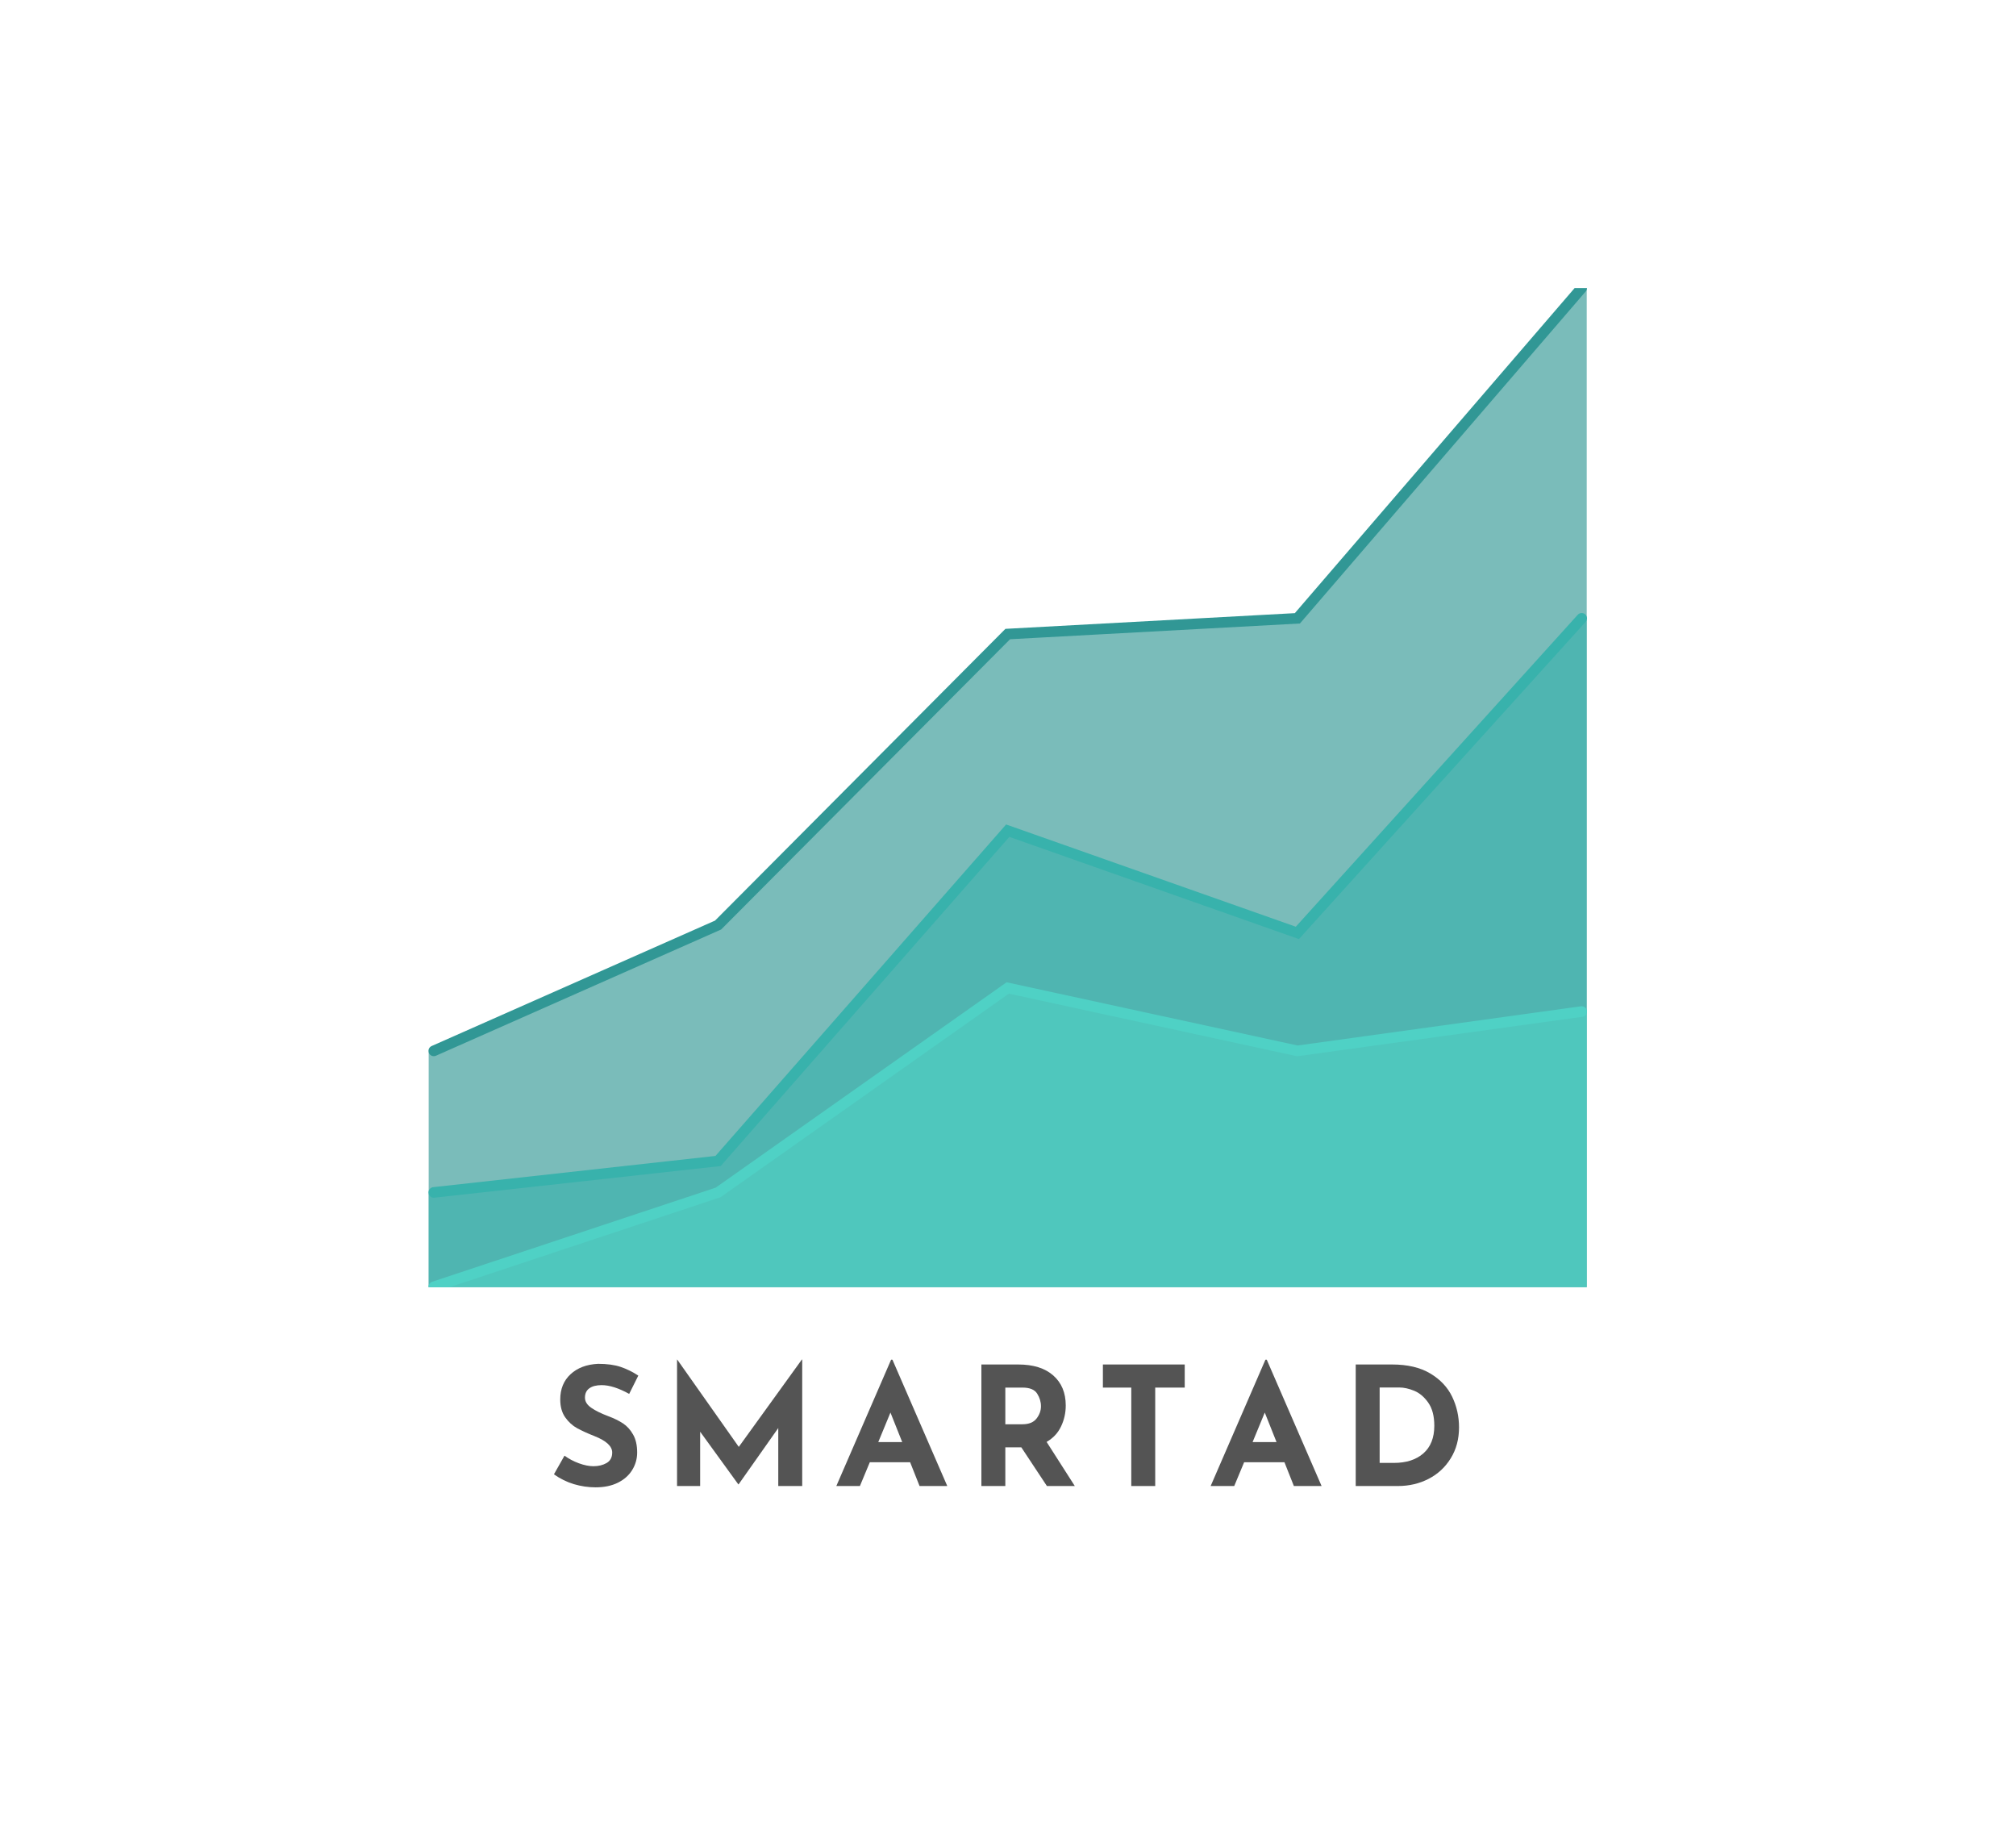 <svg xmlns="http://www.w3.org/2000/svg" xmlns:xlink="http://www.w3.org/1999/xlink" width="700" zoomAndPan="magnify" viewBox="0 0 525 477.75" height="637" preserveAspectRatio="xMidYMid meet" version="1.0"><defs><filter x="0%" y="0%" width="100%" height="100%" id="b5fc96f095"><feColorMatrix values="0 0 0 0 1 0 0 0 0 1 0 0 0 0 1 0 0 0 1 0" color-interpolation-filters="sRGB"/></filter><g/><clipPath id="34744aa8e2"><path d="M 111.586 74.996 L 414 74.996 L 414 336 L 111.586 336 Z M 111.586 74.996 " clip-rule="nonzero"/></clipPath><clipPath id="5b22991fac"><path d="M 111.586 335.438 L 111.586 273.918 L 187.043 241.105 L 262.5 165.23 L 337.957 161.129 L 413.414 74.996 L 413.414 335.438 L 111.586 335.438 " clip-rule="nonzero"/></clipPath><mask id="8f61bc7e0a"><g filter="url(#b5fc96f095)"><rect x="-52.5" width="630" fill="#000000" y="-47.775" height="573.3" fill-opacity="0.647"/></g></mask><clipPath id="b0dfd4f8f6"><path d="M 0.586 0.996 L 302.441 0.996 L 302.441 261.586 L 0.586 261.586 Z M 0.586 0.996 " clip-rule="nonzero"/></clipPath><clipPath id="1c9b13460d"><path d="M 0.586 261.438 L 0.586 199.918 L 76.043 167.105 L 151.5 91.23 L 226.957 87.129 L 302.414 0.996 L 302.414 261.438 L 0.586 261.438 " clip-rule="nonzero"/></clipPath><clipPath id="644efca42b"><rect x="0" width="303" y="0" height="262"/></clipPath><clipPath id="3f43ec431d"><path d="M 111.586 161 L 414 161 L 414 336 L 111.586 336 Z M 111.586 161 " clip-rule="nonzero"/></clipPath><clipPath id="913c21f015"><path d="M 111.586 335.438 L 111.586 310.828 L 187.043 302.625 L 262.5 216.496 L 337.957 243.156 L 413.414 161.129 L 413.414 335.438 L 111.586 335.438 " clip-rule="nonzero"/></clipPath><mask id="4864da45ff"><g filter="url(#b5fc96f095)"><rect x="-52.5" width="630" fill="#000000" y="-47.775" height="573.3" fill-opacity="0.647"/></g></mask><clipPath id="75580f36b8"><path d="M 0.586 0 L 302.441 0 L 302.441 174.586 L 0.586 174.586 Z M 0.586 0 " clip-rule="nonzero"/></clipPath><clipPath id="b533d0716d"><path d="M 0.586 174.438 L 0.586 149.828 L 76.043 141.625 L 151.5 55.496 L 226.957 82.156 L 302.414 0.129 L 302.414 174.438 L 0.586 174.438 " clip-rule="nonzero"/></clipPath><clipPath id="a34541c680"><rect x="0" width="303" y="0" height="175"/></clipPath><clipPath id="00eb7627d1"><path d="M 111.586 257 L 414 257 L 414 336 L 111.586 336 Z M 111.586 257 " clip-rule="nonzero"/></clipPath><clipPath id="2e684fb9b3"><path d="M 111.586 335.438 L 187.043 310.828 L 262.5 257.512 L 337.957 273.918 L 413.414 263.664 L 413.414 335.438 L 111.586 335.438 " clip-rule="nonzero"/></clipPath><mask id="41ef313abd"><g filter="url(#b5fc96f095)"><rect x="-52.5" width="630" fill="#000000" y="-47.775" height="573.3" fill-opacity="0.647"/></g></mask><clipPath id="2803ec7e27"><path d="M 0.586 0.387 L 302.441 0.387 L 302.441 78.586 L 0.586 78.586 Z M 0.586 0.387 " clip-rule="nonzero"/></clipPath><clipPath id="5dab133619"><path d="M 0.586 78.438 L 76.043 53.828 L 151.5 0.512 L 226.957 16.918 L 302.414 6.664 L 302.414 78.438 L 0.586 78.438 " clip-rule="nonzero"/></clipPath><clipPath id="b2f7fef928"><rect x="0" width="303" y="0" height="79"/></clipPath><clipPath id="b28036188e"><path d="M 111.586 74.996 L 428 74.996 L 428 290 L 111.586 290 Z M 111.586 74.996 " clip-rule="nonzero"/></clipPath><clipPath id="d26ed277c7"><path d="M 111.586 145 L 428 145 L 428 327 L 111.586 327 Z M 111.586 145 " clip-rule="nonzero"/></clipPath><clipPath id="d6c2a344c7"><path d="M 111.586 241 L 428 241 L 428 335.113 L 111.586 335.113 Z M 111.586 241 " clip-rule="nonzero"/></clipPath></defs><g fill="#545454" fill-opacity="1"><g transform="translate(142.881, 386.891)"><g><path d="M 20.969 -23.984 C 18.219 -25.504 15.828 -26.266 13.797 -26.266 C 12.422 -26.266 11.352 -25.988 10.594 -25.438 C 9.832 -24.895 9.453 -24.082 9.453 -23 C 9.453 -22 10.004 -21.117 11.109 -20.359 C 12.211 -19.598 13.68 -18.875 15.516 -18.188 C 17.004 -17.633 18.281 -17.008 19.344 -16.312 C 20.406 -15.613 21.285 -14.645 21.984 -13.406 C 22.691 -12.176 23.047 -10.613 23.047 -8.719 C 23.047 -7.094 22.617 -5.582 21.766 -4.188 C 20.922 -2.801 19.68 -1.695 18.047 -0.875 C 16.422 -0.062 14.473 0.344 12.203 0.344 C 10.316 0.344 8.441 0.066 6.578 -0.484 C 4.711 -1.047 2.977 -1.898 1.375 -3.047 L 4.125 -7.906 C 5.219 -7.102 6.461 -6.441 7.859 -5.922 C 9.266 -5.41 10.531 -5.156 11.656 -5.156 C 12.969 -5.156 14.109 -5.43 15.078 -5.984 C 16.055 -6.547 16.547 -7.457 16.547 -8.719 C 16.547 -10.352 15.016 -11.773 11.953 -12.984 C 10.141 -13.703 8.629 -14.391 7.422 -15.047 C 6.223 -15.703 5.188 -16.645 4.312 -17.875 C 3.445 -19.113 3.016 -20.664 3.016 -22.531 C 3.016 -25.25 3.906 -27.438 5.688 -29.094 C 7.477 -30.758 9.867 -31.664 12.859 -31.812 C 15.203 -31.812 17.16 -31.547 18.734 -31.016 C 20.316 -30.484 21.852 -29.727 23.344 -28.75 Z M 20.969 -23.984 "/></g></g></g><g fill="#545454" fill-opacity="1"><g transform="translate(172.236, 386.891)"><g><path d="M 36.672 -32.922 L 36.672 0 L 30.438 0 L 30.438 -15.094 L 20.109 -0.438 L 20.031 -0.438 L 10.094 -14.141 L 10.094 0 L 4.078 0 L 4.078 -32.922 L 4.125 -32.922 L 20.156 -10.188 L 36.578 -32.922 Z M 36.672 -32.922 "/></g></g></g><g fill="#545454" fill-opacity="1"><g transform="translate(217.279, 386.891)"><g><path d="M 19.734 -6.188 L 9.234 -6.188 L 6.656 0 L 0.516 0 L 14.781 -32.891 L 15.125 -32.891 L 29.406 0 L 22.188 0 Z M 17.672 -11.438 L 14.609 -19.125 L 11.438 -11.438 Z M 17.672 -11.438 "/></g></g></g><g fill="#545454" fill-opacity="1"><g transform="translate(251.491, 386.891)"><g><path d="M 21.141 0 L 14.484 -10.062 L 10.312 -10.062 L 10.312 0 L 4.078 0 L 4.078 -31.641 L 13.672 -31.641 C 17.598 -31.641 20.641 -30.688 22.797 -28.781 C 24.961 -26.875 26.047 -24.27 26.047 -20.969 C 26.047 -19.02 25.633 -17.191 24.812 -15.484 C 24 -13.785 22.75 -12.453 21.062 -11.484 L 28.406 0 Z M 10.312 -16.078 L 14.75 -16.078 C 16.438 -16.078 17.664 -16.57 18.438 -17.562 C 19.207 -18.551 19.594 -19.617 19.594 -20.766 C 19.594 -21.91 19.266 -23.004 18.609 -24.047 C 17.953 -25.098 16.676 -25.625 14.781 -25.625 L 10.312 -25.625 Z M 10.312 -16.078 "/></g></g></g><g fill="#545454" fill-opacity="1"><g transform="translate(285.274, 386.891)"><g><path d="M 23.25 -31.641 L 23.25 -25.625 L 15.562 -25.625 L 15.562 0 L 9.328 0 L 9.328 -25.625 L 1.938 -25.625 L 1.938 -31.641 Z M 23.25 -31.641 "/></g></g></g><g fill="#545454" fill-opacity="1"><g transform="translate(314.758, 386.891)"><g><path d="M 19.734 -6.188 L 9.234 -6.188 L 6.656 0 L 0.516 0 L 14.781 -32.891 L 15.125 -32.891 L 29.406 0 L 22.188 0 Z M 17.672 -11.438 L 14.609 -19.125 L 11.438 -11.438 Z M 17.672 -11.438 "/></g></g></g><g fill="#545454" fill-opacity="1"><g transform="translate(348.971, 386.891)"><g><path d="M 4.078 -31.641 L 13.547 -31.641 C 17.578 -31.641 20.895 -30.859 23.5 -29.297 C 26.113 -27.734 28.016 -25.711 29.203 -23.234 C 30.391 -20.754 30.984 -18.098 30.984 -15.266 C 30.984 -12.223 30.266 -9.539 28.828 -7.219 C 27.398 -4.895 25.473 -3.109 23.047 -1.859 C 20.629 -0.617 17.977 0 15.094 0 L 4.078 0 Z M 14.016 -6.016 C 17.254 -6.016 19.816 -6.844 21.703 -8.5 C 23.598 -10.164 24.547 -12.562 24.547 -15.688 C 24.547 -18.207 24.02 -20.211 22.969 -21.703 C 21.926 -23.191 20.707 -24.223 19.312 -24.797 C 17.926 -25.367 16.617 -25.656 15.391 -25.656 L 10.312 -25.656 L 10.312 -6.016 Z M 14.016 -6.016 "/></g></g></g><g clip-path="url(#34744aa8e2)"><g clip-path="url(#5b22991fac)"><g mask="url(#8f61bc7e0a)"><g transform="matrix(1, 0, 0, 1, 111, 74)"><g clip-path="url(#644efca42b)"><g clip-path="url(#b0dfd4f8f6)"><g clip-path="url(#1c9b13460d)"><path fill="#319795" d="M 0.586 0.996 L 302.211 0.996 L 302.211 261.113 L 0.586 261.113 Z M 0.586 0.996 " fill-opacity="1" fill-rule="nonzero"/></g></g></g></g></g></g></g><g clip-path="url(#3f43ec431d)"><g clip-path="url(#913c21f015)"><g mask="url(#4864da45ff)"><g transform="matrix(1, 0, 0, 1, 111, 161)"><g clip-path="url(#a34541c680)"><g clip-path="url(#75580f36b8)"><g clip-path="url(#b533d0716d)"><path fill="#38b2ac" d="M 0.586 -86.004 L 302.211 -86.004 L 302.211 174.113 L 0.586 174.113 Z M 0.586 -86.004 " fill-opacity="1" fill-rule="nonzero"/></g></g></g></g></g></g></g><g clip-path="url(#00eb7627d1)"><g clip-path="url(#2e684fb9b3)"><g mask="url(#41ef313abd)"><g transform="matrix(1, 0, 0, 1, 111, 257)"><g clip-path="url(#b2f7fef928)"><g clip-path="url(#2803ec7e27)"><g clip-path="url(#5dab133619)"><path fill="#4fd1c5" d="M 0.586 -182.004 L 302.211 -182.004 L 302.211 78.113 L 0.586 78.113 Z M 0.586 -182.004 " fill-opacity="1" fill-rule="nonzero"/></g></g></g></g></g></g></g><g clip-path="url(#b28036188e)"><path stroke-linecap="round" transform="matrix(0.922, 0, 0, 0.921, 73.868, 27.889)" fill="none" stroke-linejoin="miter" d="M 42.405 266.789 L 122.708 231.215 L 204.515 148.954 L 286.323 144.511 L 366.626 51.132 " stroke="#319795" stroke-width="3" stroke-opacity="1" stroke-miterlimit="4"/></g><g clip-path="url(#d26ed277c7)"><path stroke-linecap="round" transform="matrix(0.922, 0, 0, 0.921, 73.868, 27.889)" fill="none" stroke-linejoin="miter" d="M 42.405 306.806 L 122.708 297.911 L 204.515 204.537 L 286.323 233.437 L 366.626 144.511 " stroke="#38b2ac" stroke-width="3" stroke-opacity="1" stroke-miterlimit="4"/></g><g clip-path="url(#d6c2a344c7)"><path stroke-linecap="round" transform="matrix(0.922, 0, 0, 0.921, 73.868, 27.889)" fill="none" stroke-linejoin="miter" d="M 42.405 333.485 L 122.708 306.806 L 204.515 249.002 L 286.323 266.789 L 366.626 255.671 " stroke="#4fd1c5" stroke-width="3" stroke-opacity="1" stroke-miterlimit="4"/></g></svg>